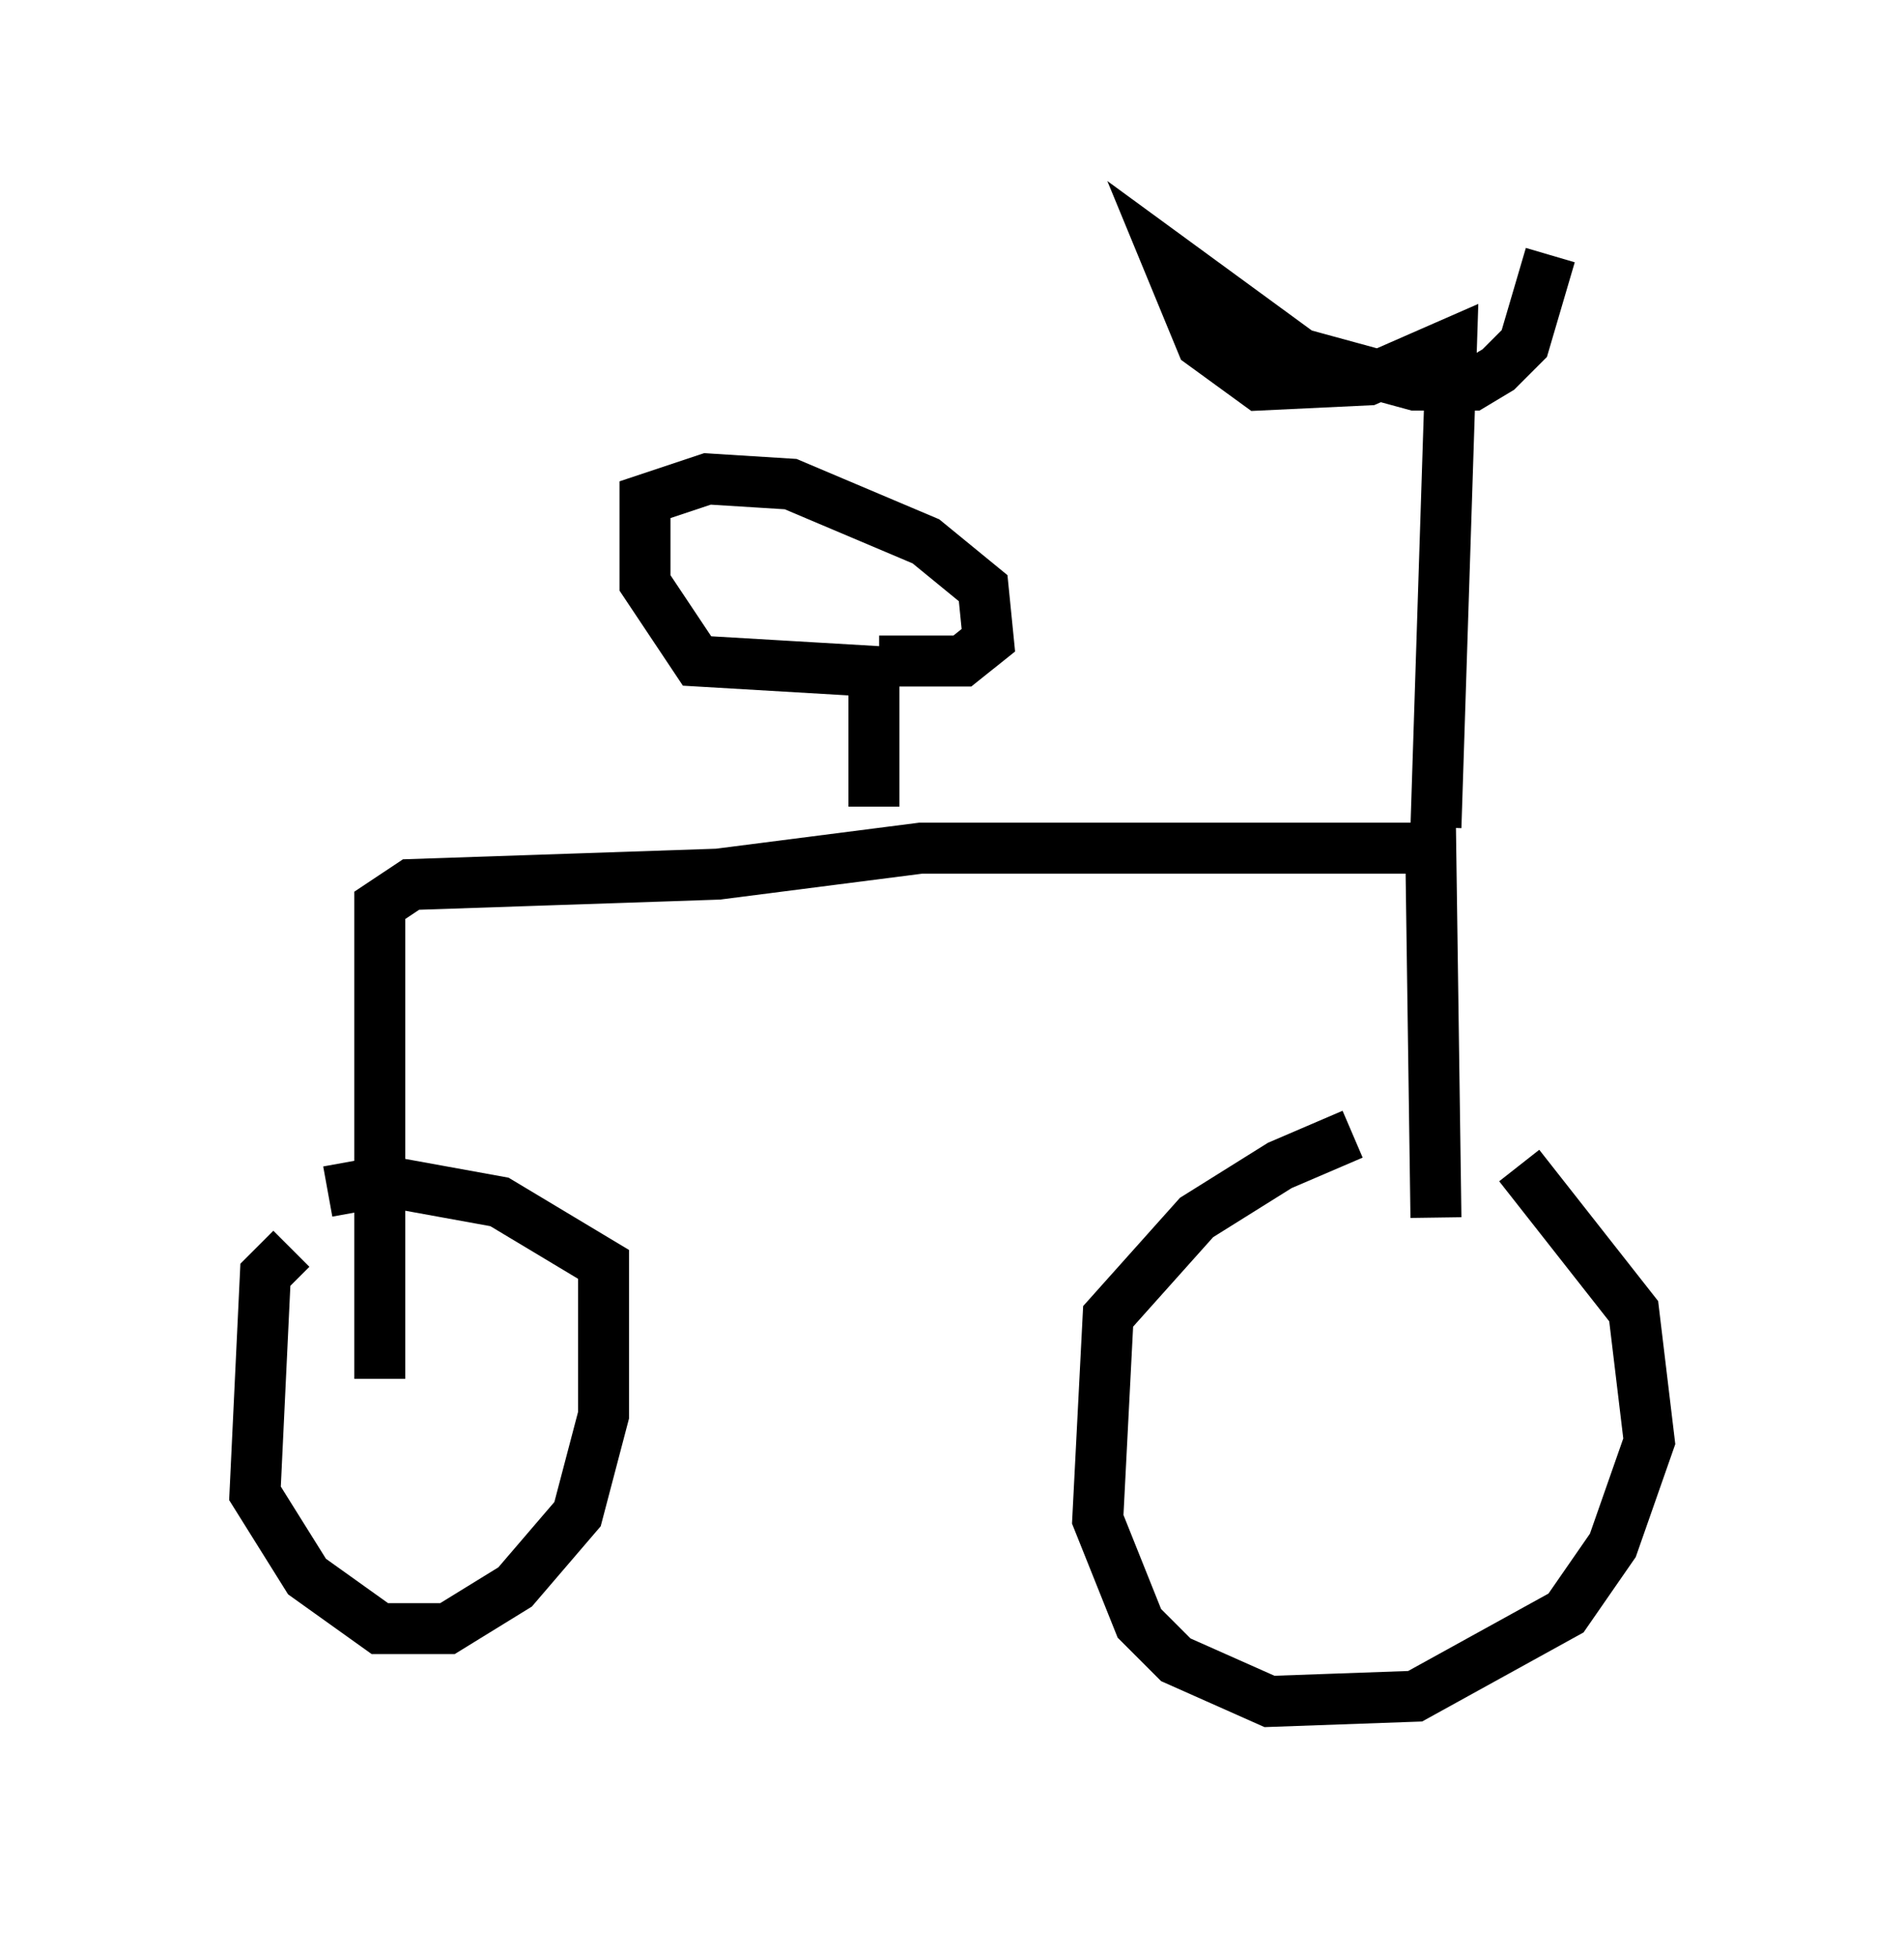 <?xml version="1.0" encoding="utf-8" ?>
<svg baseProfile="full" height="38.379" version="1.1" width="37.359" xmlns="http://www.w3.org/2000/svg" xmlns:ev="http://www.w3.org/2001/xml-events" xmlns:xlink="http://www.w3.org/1999/xlink"><defs /><rect fill="white" height="38.379" width="37.359" x="0" y="0" /><path d="M30.215, 22.15 m-3.675, 0.102 l-1.429, 0.613 -1.633, 1.021 l-1.735, 1.94 -0.204, 3.981 l0.817, 2.042 0.715, 0.715 l1.838, 0.817 2.858, -0.102 l2.96, -1.633 0.919, -1.327 l0.715, -2.042 -0.306, -2.552 l-2.246, -2.858 m-24.092, 1.633 l-0.51, 0.51 -0.204, 4.288 l1.021, 1.633 1.429, 1.021 l1.327, 0.0 1.327, -0.817 l1.225, -1.429 0.51, -1.94 l0.0, -2.96 -2.042, -1.225 l-2.246, -0.408 -1.123, 0.204 m1.021, 3.675 l0.0, -9.29 0.613, -0.408 l6.023, -0.204 3.981, -0.51 l10.004, 0.0 0.102, 7.248 m0.0, -7.656 l0.306, -9.494 -1.633, 0.715 l-2.144, 0.102 -1.123, -0.817 l-0.715, -1.735 2.654, 1.94 l2.246, 0.613 1.123, 0.0 l0.51, -0.306 0.51, -0.51 l0.51, -1.735 m-13.271, 10.821 l0.0, -2.654 -3.471, -0.204 l-1.021, -1.531 0.0, -1.633 l1.225, -0.408 1.633, 0.102 l2.654, 1.123 1.123, 0.919 l0.102, 1.021 -0.51, 0.408 l-1.633, 0.0 " fill="none" stroke="black" stroke-width="1" /></svg>